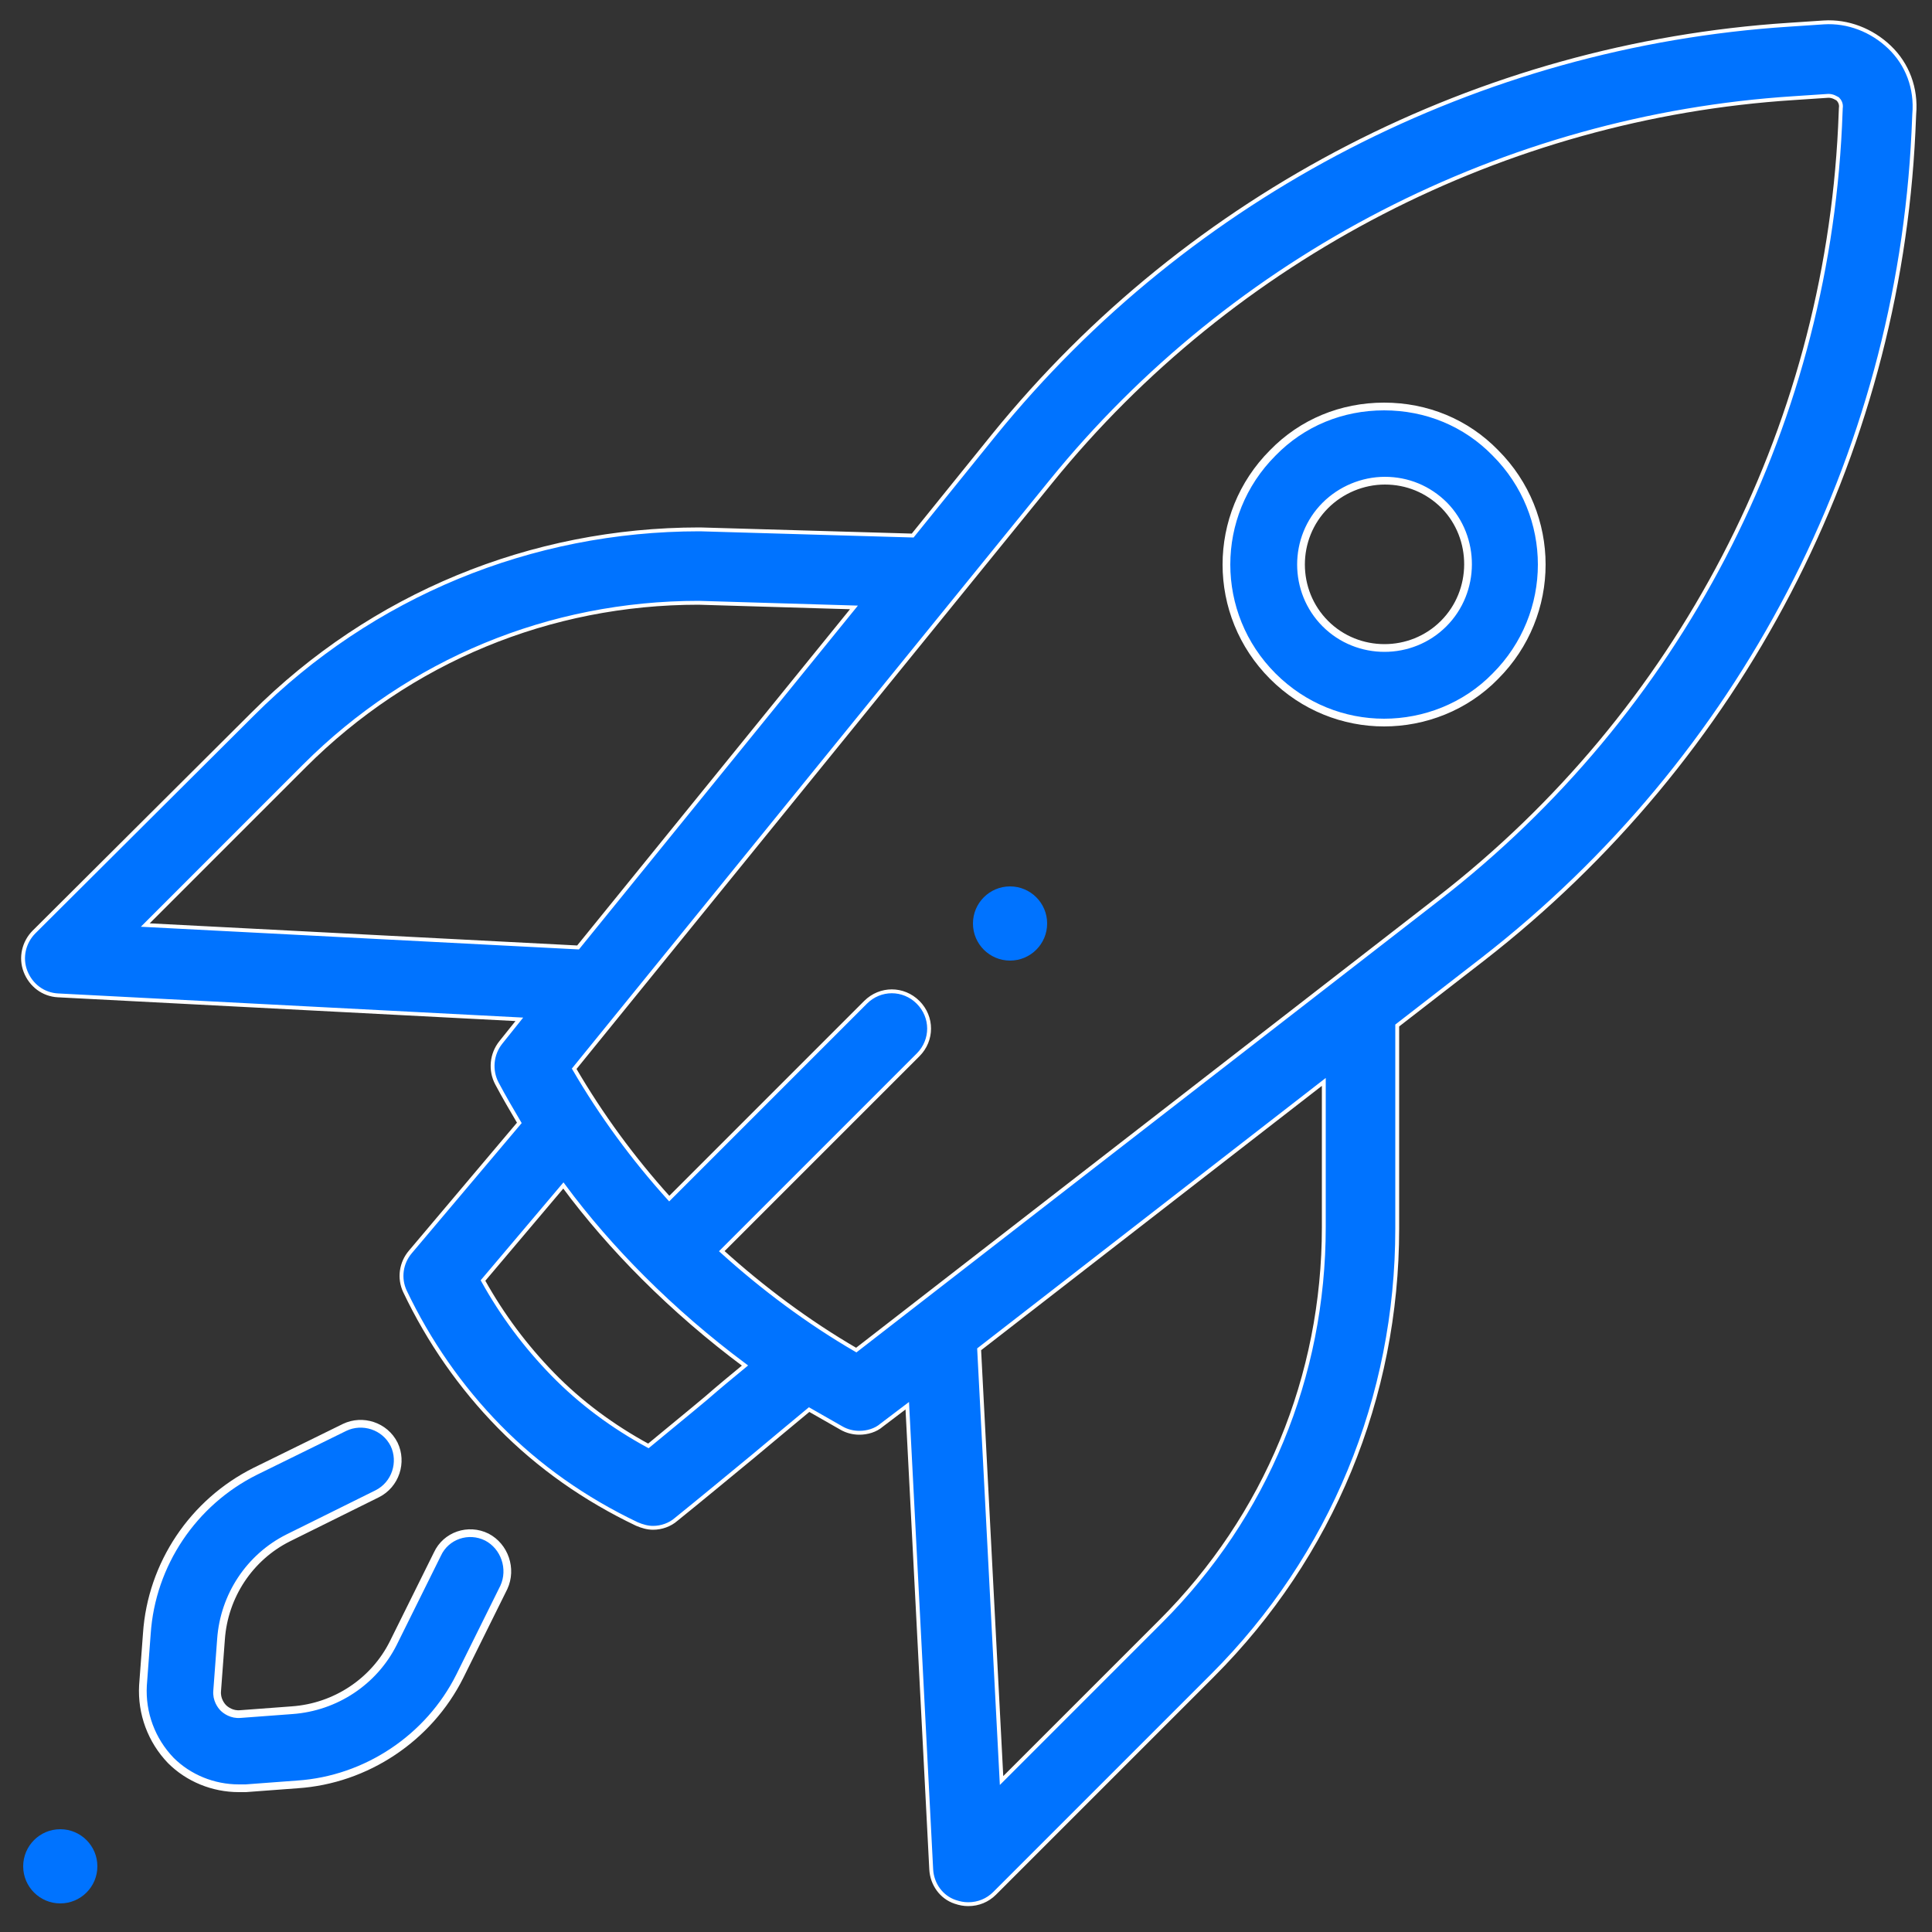 <?xml version="1.0" encoding="utf-8"?>
<!-- Generator: Adobe Illustrator 22.1.0, SVG Export Plug-In . SVG Version: 6.00 Build 0)  -->
<svg version="1.1" id="Capa_1" xmlns="http://www.w3.org/2000/svg" xmlns:xlink="http://www.w3.org/1999/xlink" x="0px" y="0px"
	 viewBox="0 0 250 250" style="enable-background:new 0 0 250 250;" xml:space="preserve">
<rect x="0" y="0" width="250" height="250" fill="#333333" stroke="none"/>
<style type="text/css">
	.st0{fill:#0073FF;}
	.st1{fill:#0073FF;stroke:#FFFFFF;stroke-miterlimit:10;}
	.st2{fill:#0073FF;stroke:#FFFFFF;stroke-width:0.5;stroke-miterlimit:10;}
</style>
<g>
	<circle class="st0" cx="7.8" cy="241.5" r="4.8"/>
	<circle class="st0" cx="130.7" cy="119.5" r="4.8"/>
	<path class="st1" d="M179.1,52.6c-5.5,0-10.6,2.1-14.4,6c-8,8-8,20.9,0,28.9c4,4,9.2,6,14.4,6c5.2,0,10.5-2,14.4-6l0,0
		c8-8,8-20.9,0-28.9C189.7,54.7,184.6,52.6,179.1,52.6z M186.8,80.7c-4.2,4.2-11.1,4.2-15.3,0c-4.2-4.2-4.2-11.1,0-15.3
		c2-2,4.8-3.2,7.7-3.2s5.6,1.1,7.7,3.2C191,69.6,191,76.5,186.8,80.7z"/>
	<path class="st1" d="M63,198.9c-2.4-1.2-5.3-0.2-6.4,2.2l-5.7,11.5c-2.5,5-7.5,8.3-13.1,8.7l-6.7,0.5c-1.1,0.1-1.9-0.5-2.2-0.8
		s-0.9-1.1-0.8-2.2l0.5-6.7c0.4-5.6,3.7-10.6,8.7-13.1l11.5-5.7c2.4-1.2,3.3-4.1,2.2-6.4c-1.2-2.4-4.1-3.3-6.4-2.2L33,190.4
		c-8,4-13.4,12-14,21l-0.5,6.7c-0.2,3.6,1.1,7.1,3.6,9.7c2.3,2.3,5.5,3.6,8.8,3.6c0.3,0,0.6,0,0.9,0l6.7-0.5c8.9-0.6,17-6,21-14
		l5.7-11.5C66.3,203,65.3,200.1,63,198.9z"/>
	<path class="st2" d="M244.5,6.1c-2.3-2.2-5.4-3.4-8.5-3.2l-4.5,0.3c-40.1,2.6-77.6,21.9-102.9,53.1l-10.5,13l-27.5-0.8
		c0,0-0.1,0-0.1,0c-21.8,0-42.4,8.5-57.8,23.9L4.4,120.6c-1.3,1.3-1.8,3.3-1.1,5.1c0.7,1.8,2.3,3,4.2,3.1l59.7,3.1l-2.4,3
		c-1.2,1.5-1.4,3.6-0.5,5.3c0.9,1.7,1.9,3.4,2.9,5.1L53.1,162c-1.2,1.4-1.5,3.4-0.7,5.1c3.1,6.5,7.2,12.4,12.2,17.5
		c5.1,5.2,11.1,9.4,17.8,12.6c0.7,0.3,1.4,0.5,2.1,0.5c1.1,0,2.2-0.4,3-1.1c3.1-2.5,6.6-5.4,10-8.2c2.4-2,4.9-4.1,7.2-6
		c1.4,0.8,2.8,1.6,4.2,2.4c0.7,0.4,1.5,0.6,2.3,0.6c1,0,2.1-0.3,2.9-1l3.3-2.5l3.1,60c0.1,1.9,1.3,3.6,3.1,4.2
		c0.6,0.2,1.1,0.3,1.7,0.3c1.3,0,2.5-0.5,3.4-1.4l28.2-28.2c15.4-15.4,23.9-36,23.9-57.8v-26.3l11.1-8.6
		c33.3-25.9,53.7-64.9,55.7-107l0.1-2.3C248,11.4,246.8,8.3,244.5,6.1z M18.8,119.7l20.6-20.6C53,85.5,71.1,78,90.4,78l20.1,0.6
		l-35.7,44L18.8,119.7z M91.4,180.9c-2.5,2.1-5.1,4.2-7.5,6.2c-4.6-2.5-8.8-5.6-12.4-9.3c-3.5-3.6-6.5-7.6-9-12.1l10.4-12.3
		c3.1,4.2,6.6,8.2,10.3,11.9c0,0,0,0,0,0c0,0,0,0,0,0c0,0,0,0,0,0c4.1,4.1,8.5,7.9,13.2,11.4C94.7,178.1,93,179.5,91.4,180.9z
		 M171.3,158.8c0,19.3-7.5,37.4-21.1,51l-20.6,20.6l-2.9-55.8l44.6-34.6V158.8z M238.1,16.4c-1.9,39.4-20.9,75.8-52,99.9l-75.3,58.4
		c-6.2-3.6-12.1-8-17.4-12.8l25.4-25.4c1.9-1.9,1.9-4.9,0-6.8c-1.9-1.9-4.9-1.9-6.8,0l-25.4,25.4c-4.7-5.2-8.8-10.8-12.3-16.8
		l61.7-76c23.6-29.1,58.7-47.2,96.1-49.6l4.5-0.3c0.6,0,1,0.3,1.2,0.4c0.2,0.2,0.5,0.6,0.4,1.2L238.1,16.4z"/>
</g>
</svg>
